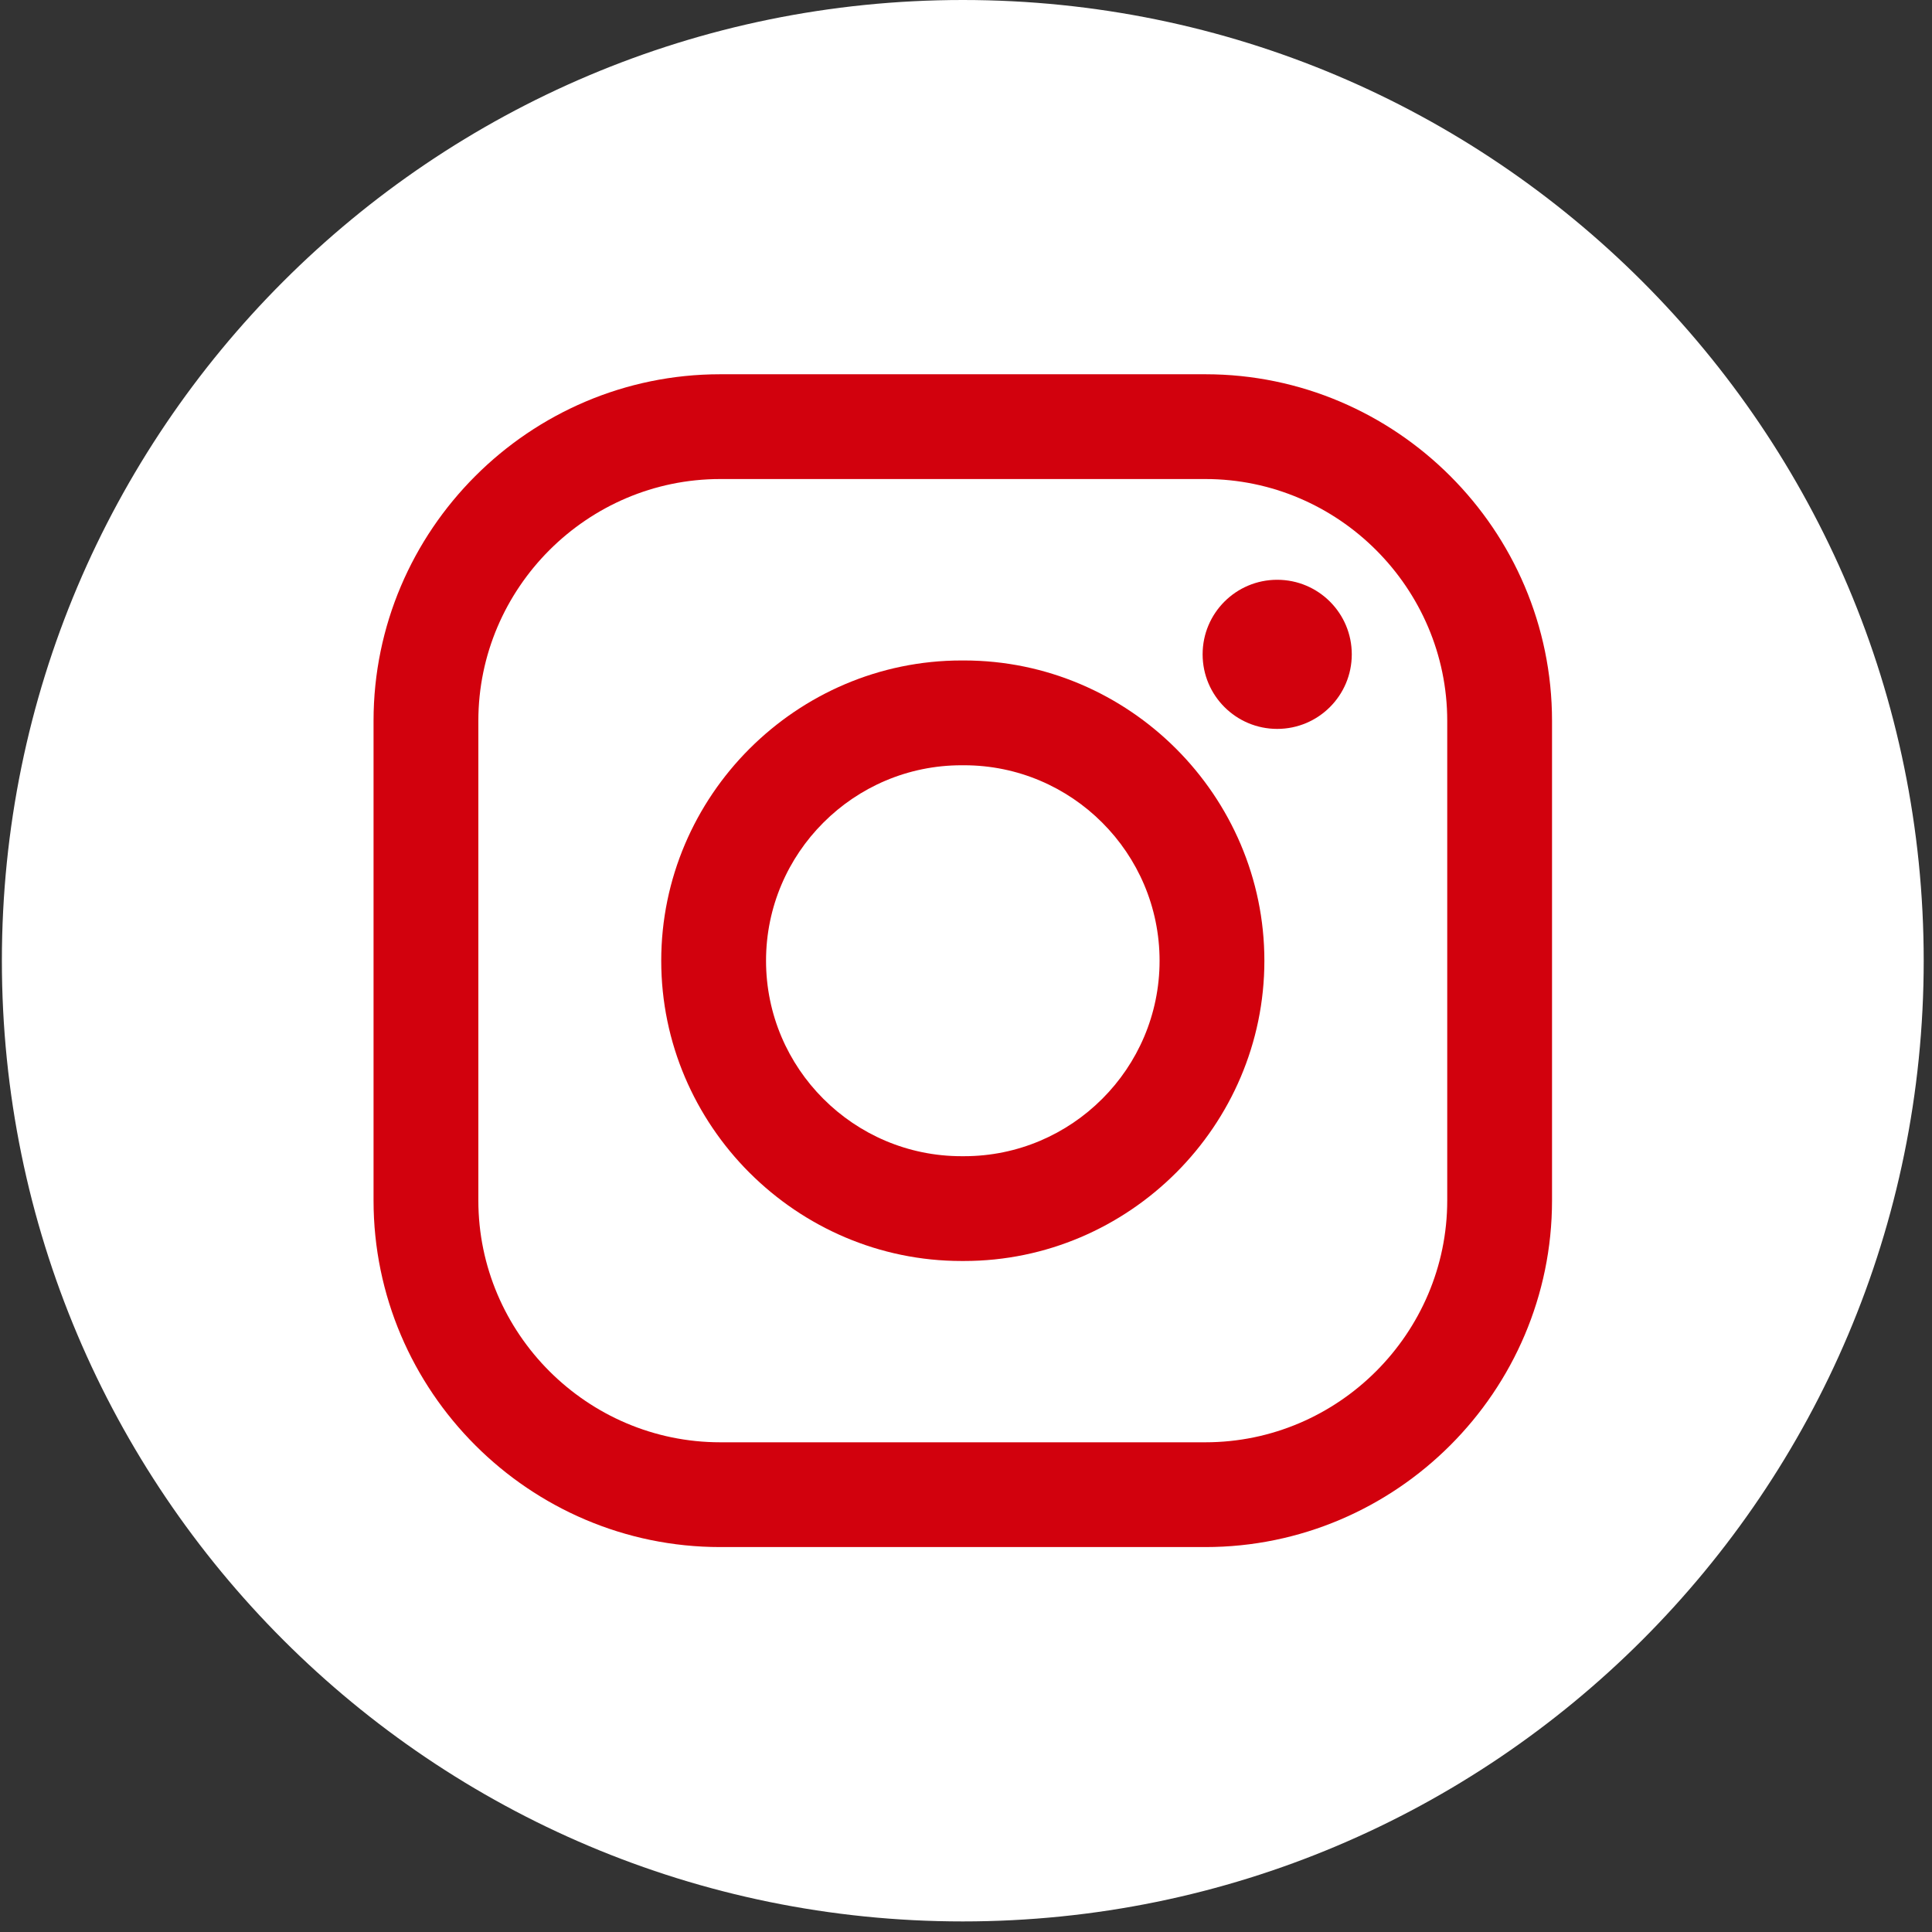 <svg xmlns="http://www.w3.org/2000/svg" width="150" height="150" fill="none" viewBox="0 0 150 150"><rect x="0" y="0" width="150" height="150" fill="#333333" stroke="none"/><path fill="#fff" fill-rule="evenodd" d="M74.751 0C115.954 0 149.356 33.395 149.356 74.59C149.356 115.784 115.954 149.179 74.751 149.179C33.548 149.179 0.146 115.784 0.146 74.59C0.146 33.395 33.548 0 74.751 0V0Z" clip-rule="evenodd"/><path fill="#D2010D" d="M55.917 29.057H93.585C100.99 29.057 107.722 32.085 112.597 36.959C117.471 41.831 120.499 48.561 120.499 55.966V93.205C120.499 100.61 117.471 107.341 112.597 112.213C107.722 117.087 100.99 120.114 93.585 120.114H55.917C48.51 120.114 41.777 117.087 36.904 112.213C32.029 107.341 29.002 100.61 29.002 93.205V55.966C29.002 48.561 32.029 41.831 36.904 36.959C41.777 32.085 48.51 29.057 55.917 29.057ZM93.585 37.192H55.917C50.757 37.192 46.062 39.307 42.657 42.71C39.253 46.115 37.139 50.807 37.139 55.966V93.205C37.139 98.362 39.253 103.057 42.657 106.462C46.062 109.865 50.757 111.979 55.917 111.979H93.585C98.744 111.979 103.439 109.865 106.842 106.462C110.246 103.057 112.363 98.362 112.363 93.205V55.966C112.363 50.807 110.246 46.115 106.842 42.71C103.439 39.307 98.744 37.192 93.585 37.192Z"/><path fill="#D2010D" d="M74.652 51.279H74.851C81.245 51.279 87.074 53.901 91.303 58.124L91.32 58.141C95.544 62.369 98.166 68.197 98.166 74.59C98.166 80.987 95.544 86.813 91.32 91.042L91.303 91.058C87.074 95.281 81.245 97.903 74.851 97.903H74.652C68.256 97.903 62.43 95.281 58.2 91.058L58.182 91.042C53.959 86.813 51.338 80.987 51.338 74.593C51.338 68.197 53.959 62.369 58.182 58.141L58.2 58.124C62.43 53.901 68.256 51.279 74.652 51.279ZM74.851 59.415H74.652C70.471 59.415 66.676 61.119 63.937 63.859L63.92 63.876C61.178 66.616 59.475 70.411 59.475 74.59C59.475 78.773 61.178 82.566 63.92 85.307L63.937 85.323C66.676 88.064 70.471 89.767 74.652 89.767H74.851C79.03 89.767 82.826 88.064 85.567 85.323L85.584 85.307C88.325 82.566 90.029 78.772 90.029 74.593C90.029 70.411 88.325 66.616 85.584 63.876L85.567 63.859C82.826 61.119 79.03 59.415 74.851 59.415Z"/><path fill="#D2010D" fill-rule="evenodd" d="M99.161 45.014C102.361 45.014 104.952 47.604 104.952 50.802C104.952 54 102.361 56.592 99.161 56.592C95.962 56.592 93.371 54 93.371 50.802C93.371 47.604 95.962 45.014 99.161 45.014Z" clip-rule="evenodd"/></svg>